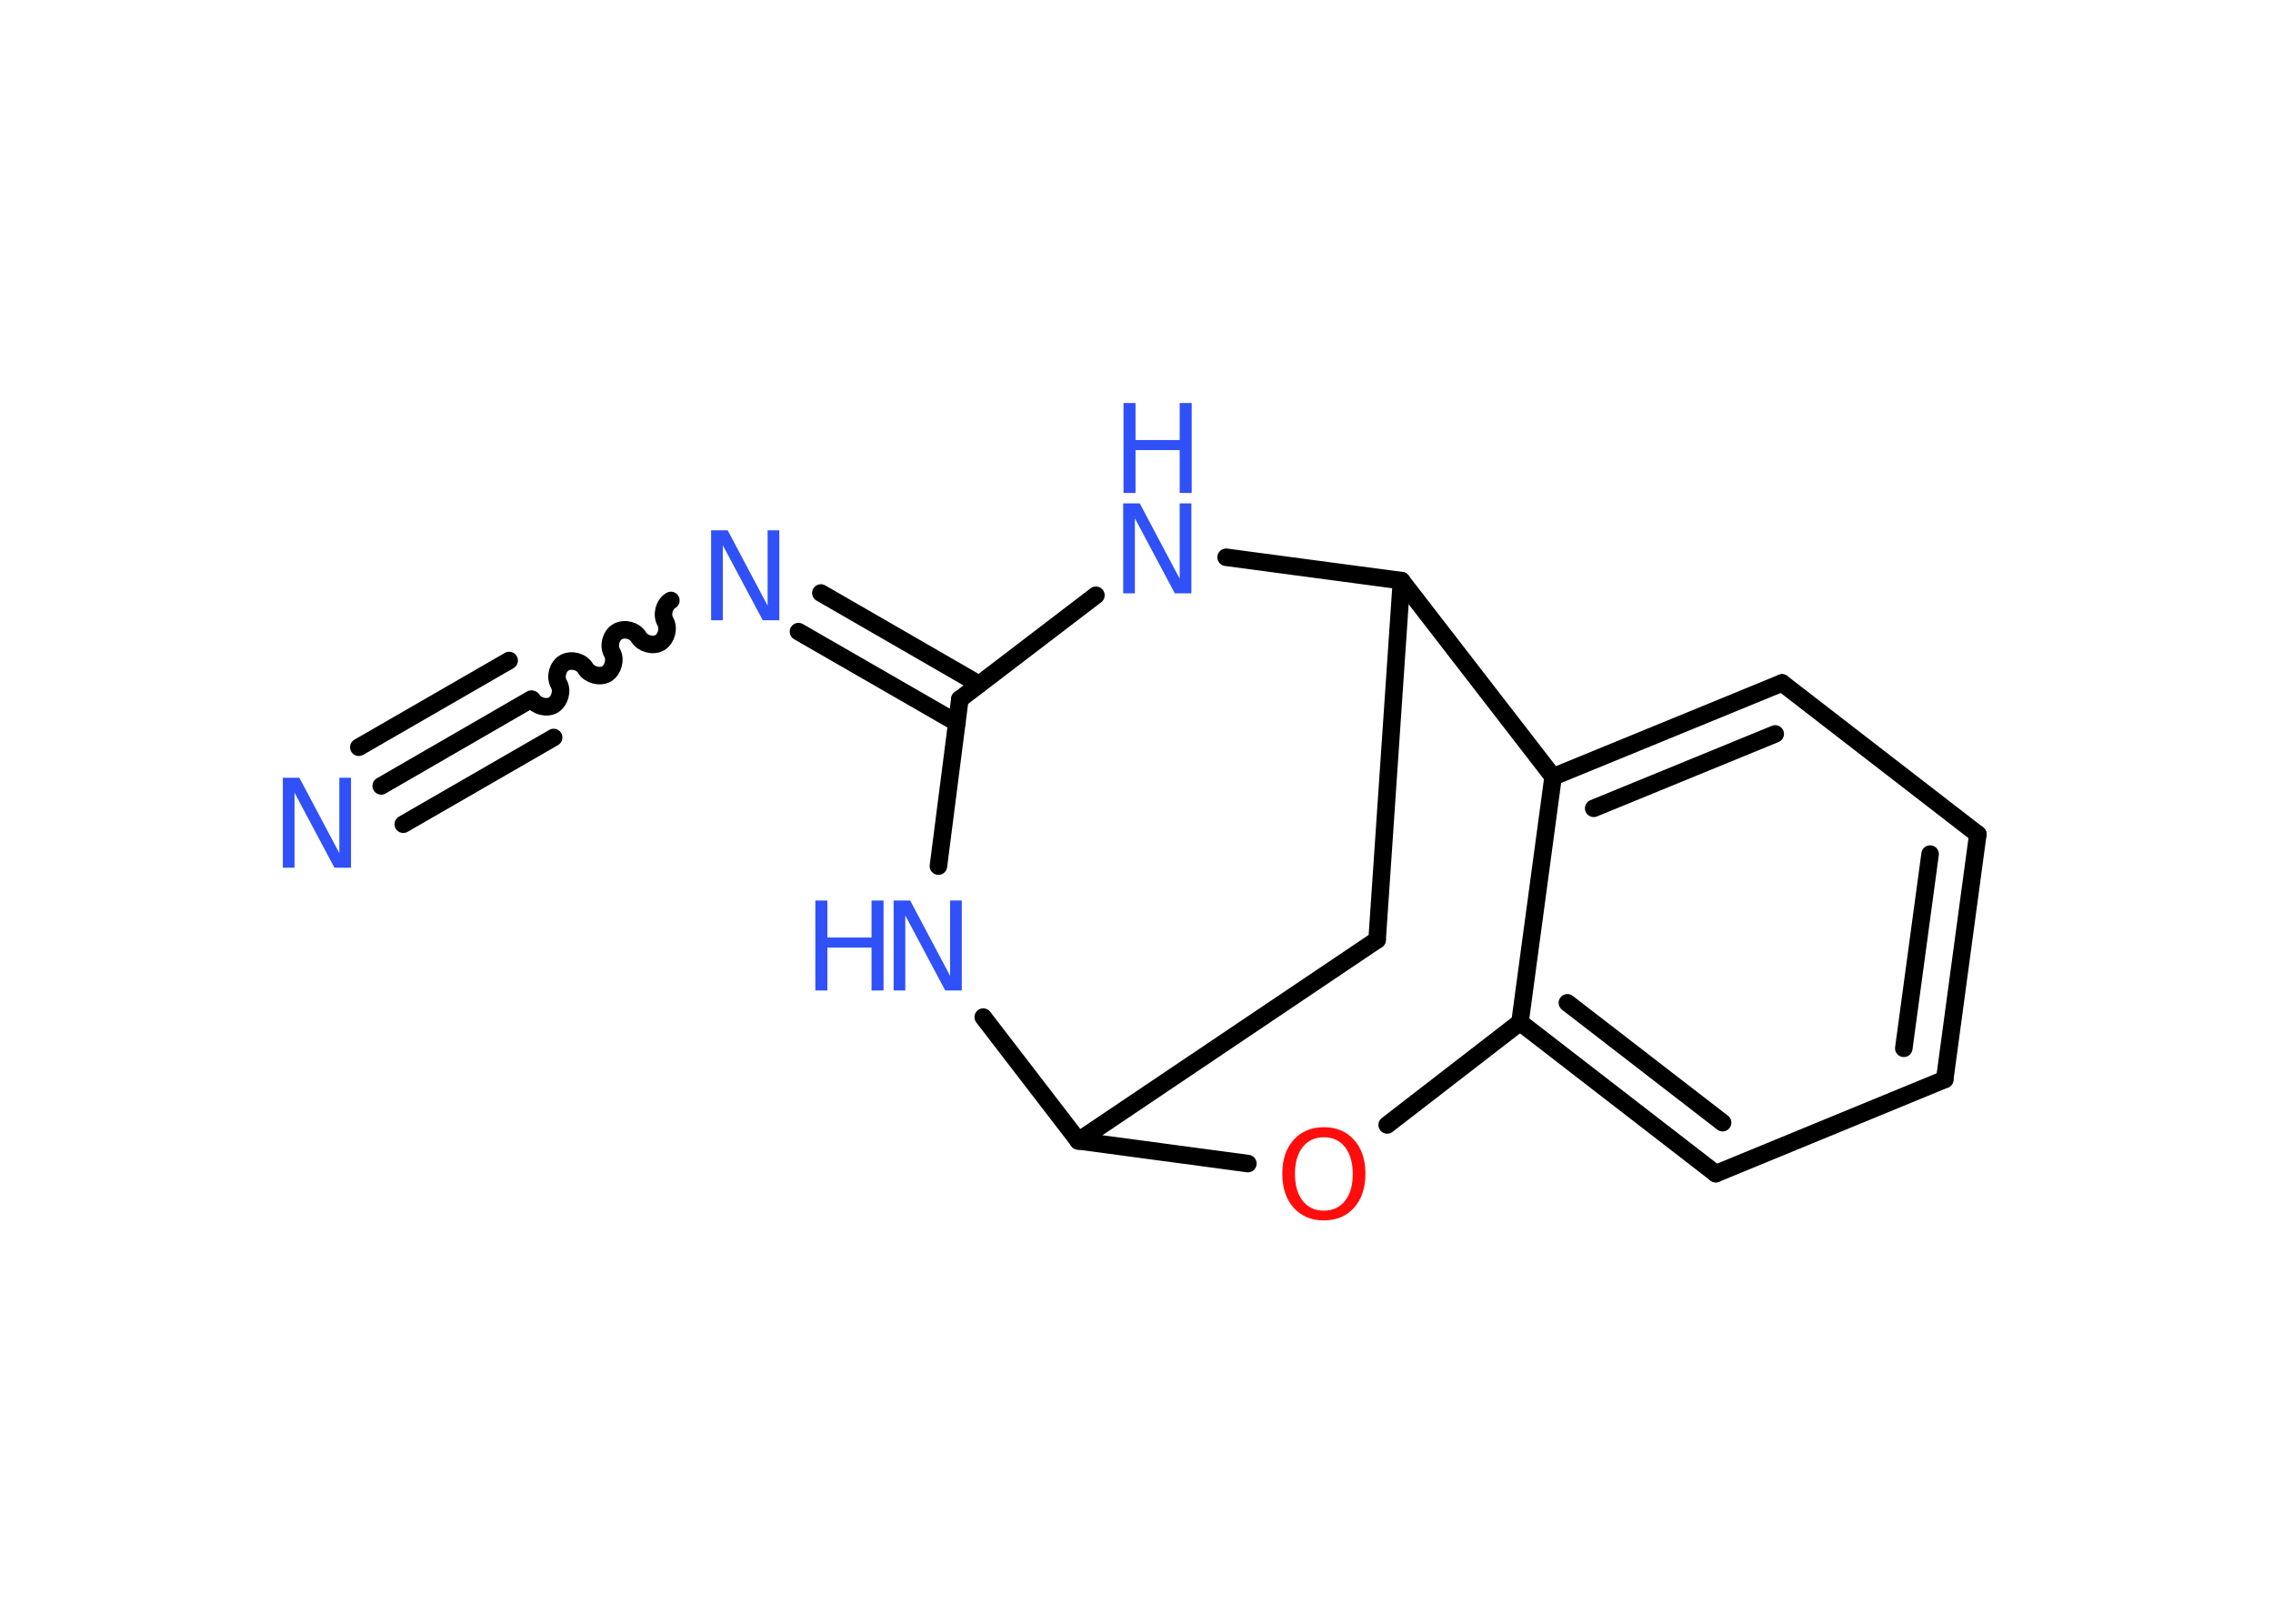<?xml version='1.0' encoding='UTF-8'?>
<!DOCTYPE svg PUBLIC "-//W3C//DTD SVG 1.1//EN" "http://www.w3.org/Graphics/SVG/1.1/DTD/svg11.dtd">
<svg version='1.2' xmlns='http://www.w3.org/2000/svg' xmlns:xlink='http://www.w3.org/1999/xlink' width='70.0mm' height='50.0mm' viewBox='0 0 70.0 50.0'>
  <desc>Generated by the Chemistry Development Kit (http://github.com/cdk)</desc>
  <g stroke-linecap='round' stroke-linejoin='round' stroke='#000000' stroke-width='.54' fill='#3050F8'>
    <rect x='.0' y='.0' width='70.0' height='50.0' fill='#FFFFFF' stroke='none'/>
    <g id='mol1' class='mol'>
      <g id='mol1bnd1' class='bond'>
        <line x1='11.74' y1='24.2' x2='16.36' y2='21.53'/>
        <line x1='11.05' y1='23.01' x2='15.68' y2='20.34'/>
        <line x1='12.42' y1='25.38' x2='17.05' y2='22.71'/>
      </g>
      <path id='mol1bnd2' class='bond' d='M20.66 18.49c-.21 .12 -.29 .44 -.17 .65c.12 .21 .03 .53 -.17 .65c-.21 .12 -.53 .03 -.65 -.17c-.12 -.21 -.44 -.29 -.65 -.17c-.21 .12 -.29 .44 -.17 .65c.12 .21 .03 .53 -.17 .65c-.21 .12 -.53 .03 -.65 -.17c-.12 -.21 -.44 -.29 -.65 -.17c-.21 .12 -.29 .44 -.17 .65c.12 .21 .03 .53 -.17 .65c-.21 .12 -.53 .03 -.65 -.17' fill='none' stroke='#000000' stroke-width='.54'/>
      <g id='mol1bnd3' class='bond'>
        <line x1='25.28' y1='18.26' x2='30.15' y2='21.07'/>
        <line x1='24.59' y1='19.45' x2='29.47' y2='22.26'/>
      </g>
      <line id='mol1bnd4' class='bond' x1='29.56' y1='21.53' x2='28.9' y2='26.67'/>
      <line id='mol1bnd5' class='bond' x1='30.28' y1='31.32' x2='33.21' y2='35.13'/>
      <line id='mol1bnd6' class='bond' x1='33.21' y1='35.13' x2='42.41' y2='28.94'/>
      <line id='mol1bnd7' class='bond' x1='42.41' y1='28.94' x2='43.16' y2='17.88'/>
      <line id='mol1bnd8' class='bond' x1='43.16' y1='17.88' x2='37.76' y2='17.16'/>
      <line id='mol1bnd9' class='bond' x1='29.56' y1='21.53' x2='33.75' y2='18.33'/>
      <line id='mol1bnd10' class='bond' x1='43.16' y1='17.88' x2='47.83' y2='23.92'/>
      <g id='mol1bnd11' class='bond'>
        <line x1='54.88' y1='21.03' x2='47.83' y2='23.92'/>
        <line x1='54.67' y1='22.6' x2='49.08' y2='24.89'/>
      </g>
      <line id='mol1bnd12' class='bond' x1='54.88' y1='21.03' x2='60.91' y2='25.69'/>
      <g id='mol1bnd13' class='bond'>
        <line x1='59.89' y1='33.24' x2='60.91' y2='25.69'/>
        <line x1='58.63' y1='32.28' x2='59.44' y2='26.3'/>
      </g>
      <line id='mol1bnd14' class='bond' x1='59.89' y1='33.24' x2='52.84' y2='36.14'/>
      <g id='mol1bnd15' class='bond'>
        <line x1='46.81' y1='31.48' x2='52.84' y2='36.14'/>
        <line x1='48.27' y1='30.88' x2='53.05' y2='34.57'/>
      </g>
      <line id='mol1bnd16' class='bond' x1='47.83' y1='23.92' x2='46.81' y2='31.48'/>
      <line id='mol1bnd17' class='bond' x1='46.81' y1='31.48' x2='42.72' y2='34.64'/>
      <line id='mol1bnd18' class='bond' x1='33.21' y1='35.13' x2='38.43' y2='35.83'/>
      <path id='mol1atm1' class='atom' d='M8.72 23.95h.5l1.23 2.32v-2.32h.36v2.77h-.51l-1.23 -2.31v2.31h-.36v-2.77z' stroke='none'/>
      <path id='mol1atm3' class='atom' d='M21.91 16.33h.5l1.23 2.32v-2.32h.36v2.77h-.51l-1.23 -2.31v2.31h-.36v-2.77z' stroke='none'/>
      <g id='mol1atm5' class='atom'>
        <path d='M27.53 27.73h.5l1.23 2.32v-2.32h.36v2.77h-.51l-1.23 -2.31v2.31h-.36v-2.77z' stroke='none'/>
        <path d='M25.11 27.73h.37v1.14h1.36v-1.14h.37v2.77h-.37v-1.32h-1.36v1.32h-.37v-2.77z' stroke='none'/>
      </g>
      <g id='mol1atm9' class='atom'>
        <path d='M34.6 15.5h.5l1.23 2.32v-2.32h.36v2.77h-.51l-1.23 -2.31v2.31h-.36v-2.77z' stroke='none'/>
        <path d='M34.6 12.41h.37v1.14h1.36v-1.14h.37v2.77h-.37v-1.32h-1.36v1.32h-.37v-2.77z' stroke='none'/>
      </g>
      <path id='mol1atm16' class='atom' d='M40.77 35.02q-.41 .0 -.65 .3q-.24 .3 -.24 .83q.0 .52 .24 .83q.24 .3 .65 .3q.41 .0 .65 -.3q.24 -.3 .24 -.83q.0 -.52 -.24 -.83q-.24 -.3 -.65 -.3zM40.77 34.71q.58 .0 .93 .39q.35 .39 .35 1.04q.0 .66 -.35 1.05q-.35 .39 -.93 .39q-.58 .0 -.93 -.39q-.35 -.39 -.35 -1.05q.0 -.65 .35 -1.04q.35 -.39 .93 -.39z' stroke='none' fill='#FF0D0D'/>
    </g>
  </g>
</svg>
